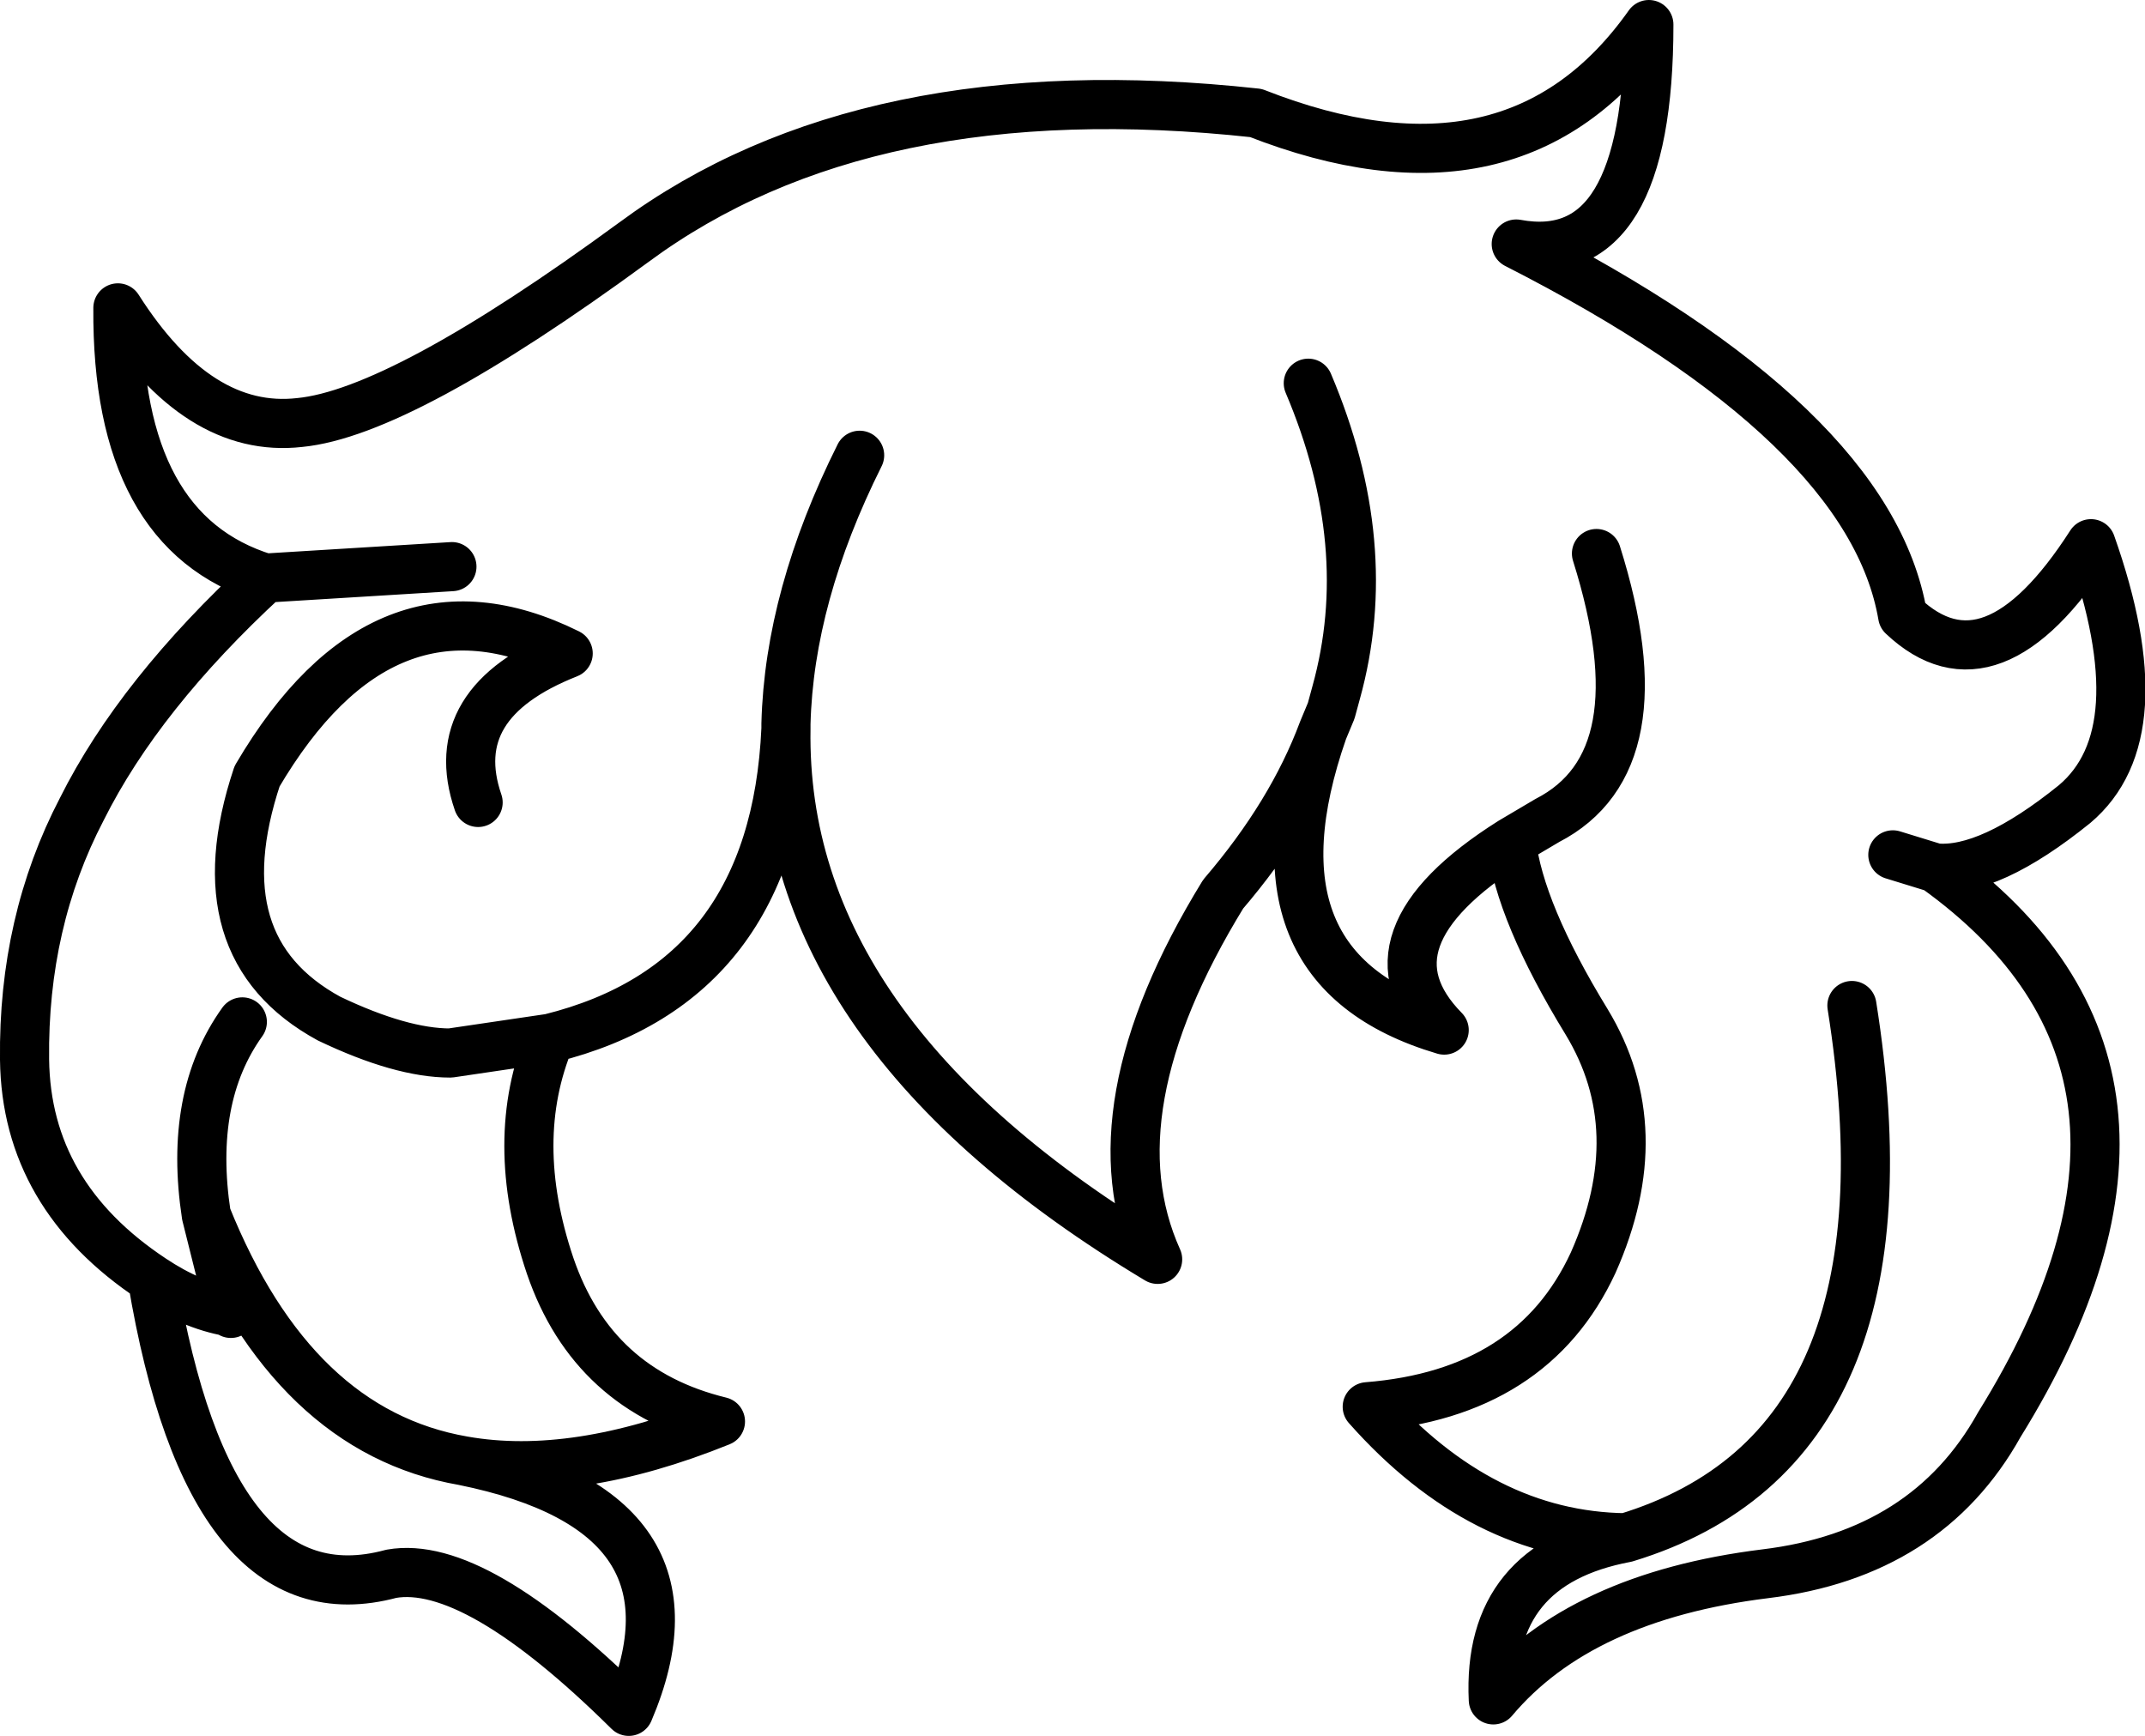 <?xml version="1.0" encoding="UTF-8" standalone="no"?>
<svg xmlns:xlink="http://www.w3.org/1999/xlink" height="53.0px" width="65.5px" xmlns="http://www.w3.org/2000/svg">
  <g transform="matrix(1.0, 0.0, 0.0, 1.0, 32.75, 26.5)">
    <path d="M-6.5 -12.6 Q-8.65 -8.3 -8.75 -4.4 L-8.75 -4.25 Q-8.9 5.05 2.6 11.95 0.55 7.4 4.6 0.8 6.7 -1.65 7.65 -4.2 L7.9 -4.8 8.05 -5.35 Q9.3 -9.85 7.2 -14.8 M7.65 -4.2 Q5.1 3.1 11.35 4.95 8.65 2.2 13.4 -0.8 L14.5 -1.45 Q18.0 -3.25 16.0 -9.6 M-8.75 -4.25 Q-9.1 3.5 -15.95 5.2 -17.25 8.3 -15.95 12.15 -14.65 15.95 -10.75 16.9 -15.2 18.7 -18.6 18.1 -10.95 19.65 -13.55 25.75 -18.25 21.1 -20.8 21.55 -26.35 23.05 -28.1 12.55 -31.95 10.0 -32.0 5.85 -32.05 1.65 -30.25 -1.8 -28.5 -5.3 -24.65 -8.85 -29.2 -10.25 -29.15 -17.1 -26.7 -13.25 -23.6 -13.6 -20.5 -13.9 -13.4 -19.1 -6.3 -24.35 5.6 -23.05 13.5 -19.95 17.6 -25.75 17.6 -18.3 13.55 -19.05 24.35 -13.55 25.35 -7.7 28.05 -5.15 31.1 -9.9 33.15 -4.1 30.6 -1.95 28.0 0.15 26.35 0.0 35.0 6.2 28.3 17.0 26.1 20.95 21.15 21.55 15.5 22.25 12.85 25.4 12.65 21.25 16.9 20.45 12.5 20.4 9.0 16.45 14.05 16.05 15.9 12.05 17.7 8.0 15.7 4.7 13.65 1.35 13.4 -0.8 M16.9 20.45 Q25.95 17.7 23.8 4.2 M26.35 0.0 L25.05 -0.4 M-15.95 5.2 L-19.0 5.65 Q-20.5 5.65 -22.7 4.6 -26.65 2.45 -24.9 -2.8 -21.05 -9.35 -15.4 -6.55 -19.2 -5.05 -18.15 -2.0 M-24.65 -8.85 L-18.95 -9.2 M-28.1 12.55 Q-26.9 13.35 -25.75 13.55 L-25.7 13.6 -26.45 10.6 Q-27.0 7.0 -25.35 4.7 M-18.6 18.1 Q-23.8 17.2 -26.45 10.6" fill="none" stroke="#000000" stroke-linecap="round" stroke-linejoin="round" stroke-width="1.5"/>
  </g>
</svg>
